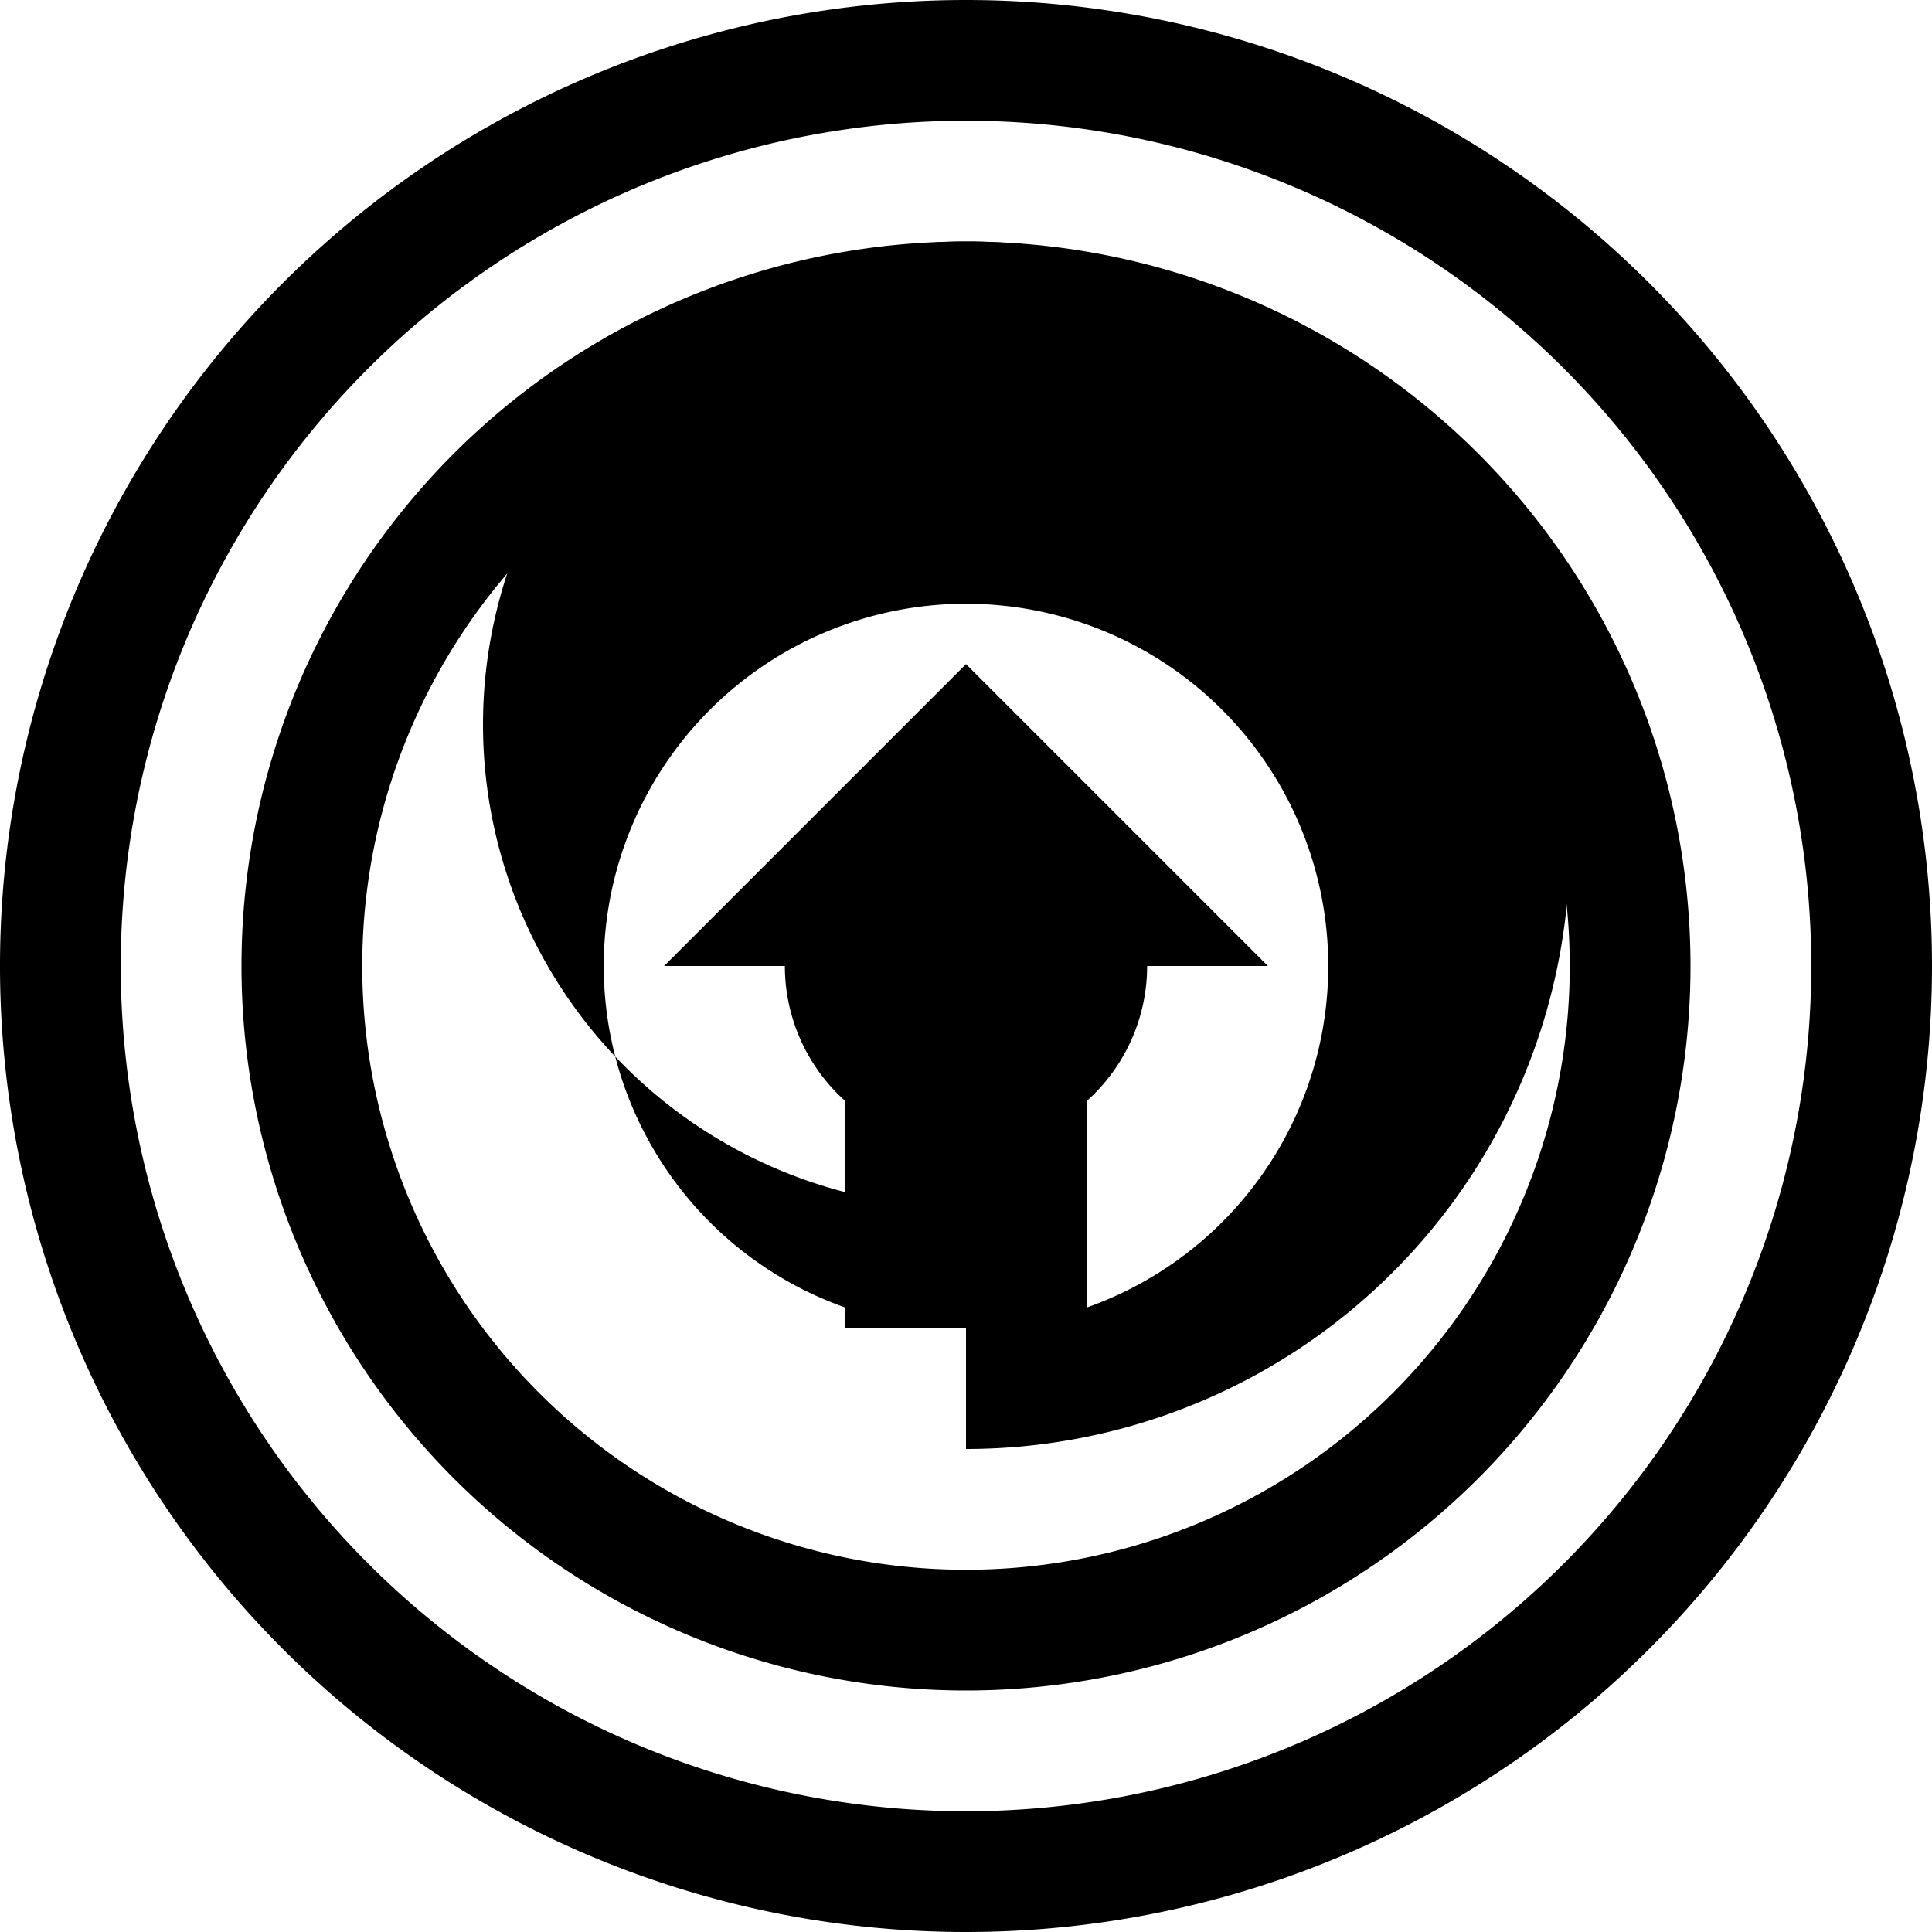 <svg xmlns="http://www.w3.org/2000/svg" width="16" height="16" fill="currentColor" class="bi bi-bullseye" viewBox="0 0 16 16">
  <path d="M8 15A7 7 0 1 1 8 1a7 7 0 0 1 0 14zm0 1A8 8 0 1 0 8 0a8 8 0 0 0 0 16z"/>
  <path d="M8 13A5 5 0 1 1 8 3a5 5 0 0 1 0 10zm0 1A6 6 0 1 0 8 2a6 6 0 0 0 0 12z"/>
  <path d="M8 11a3 3 0 1 1 0-6 3 3 0 0 1 0 6zm0 1A4 4 0 1 0 8 2a4 4 0 0 0 0 8z"/>
  <path d="M9.5 8a1.5 1.5 0 1 1-3 0 1.5 1.5 0 0 1 3 0z"/>
  <path d="M10.5 8L8 5.5 5.5 8H7v3h2V8z" />
</svg>
